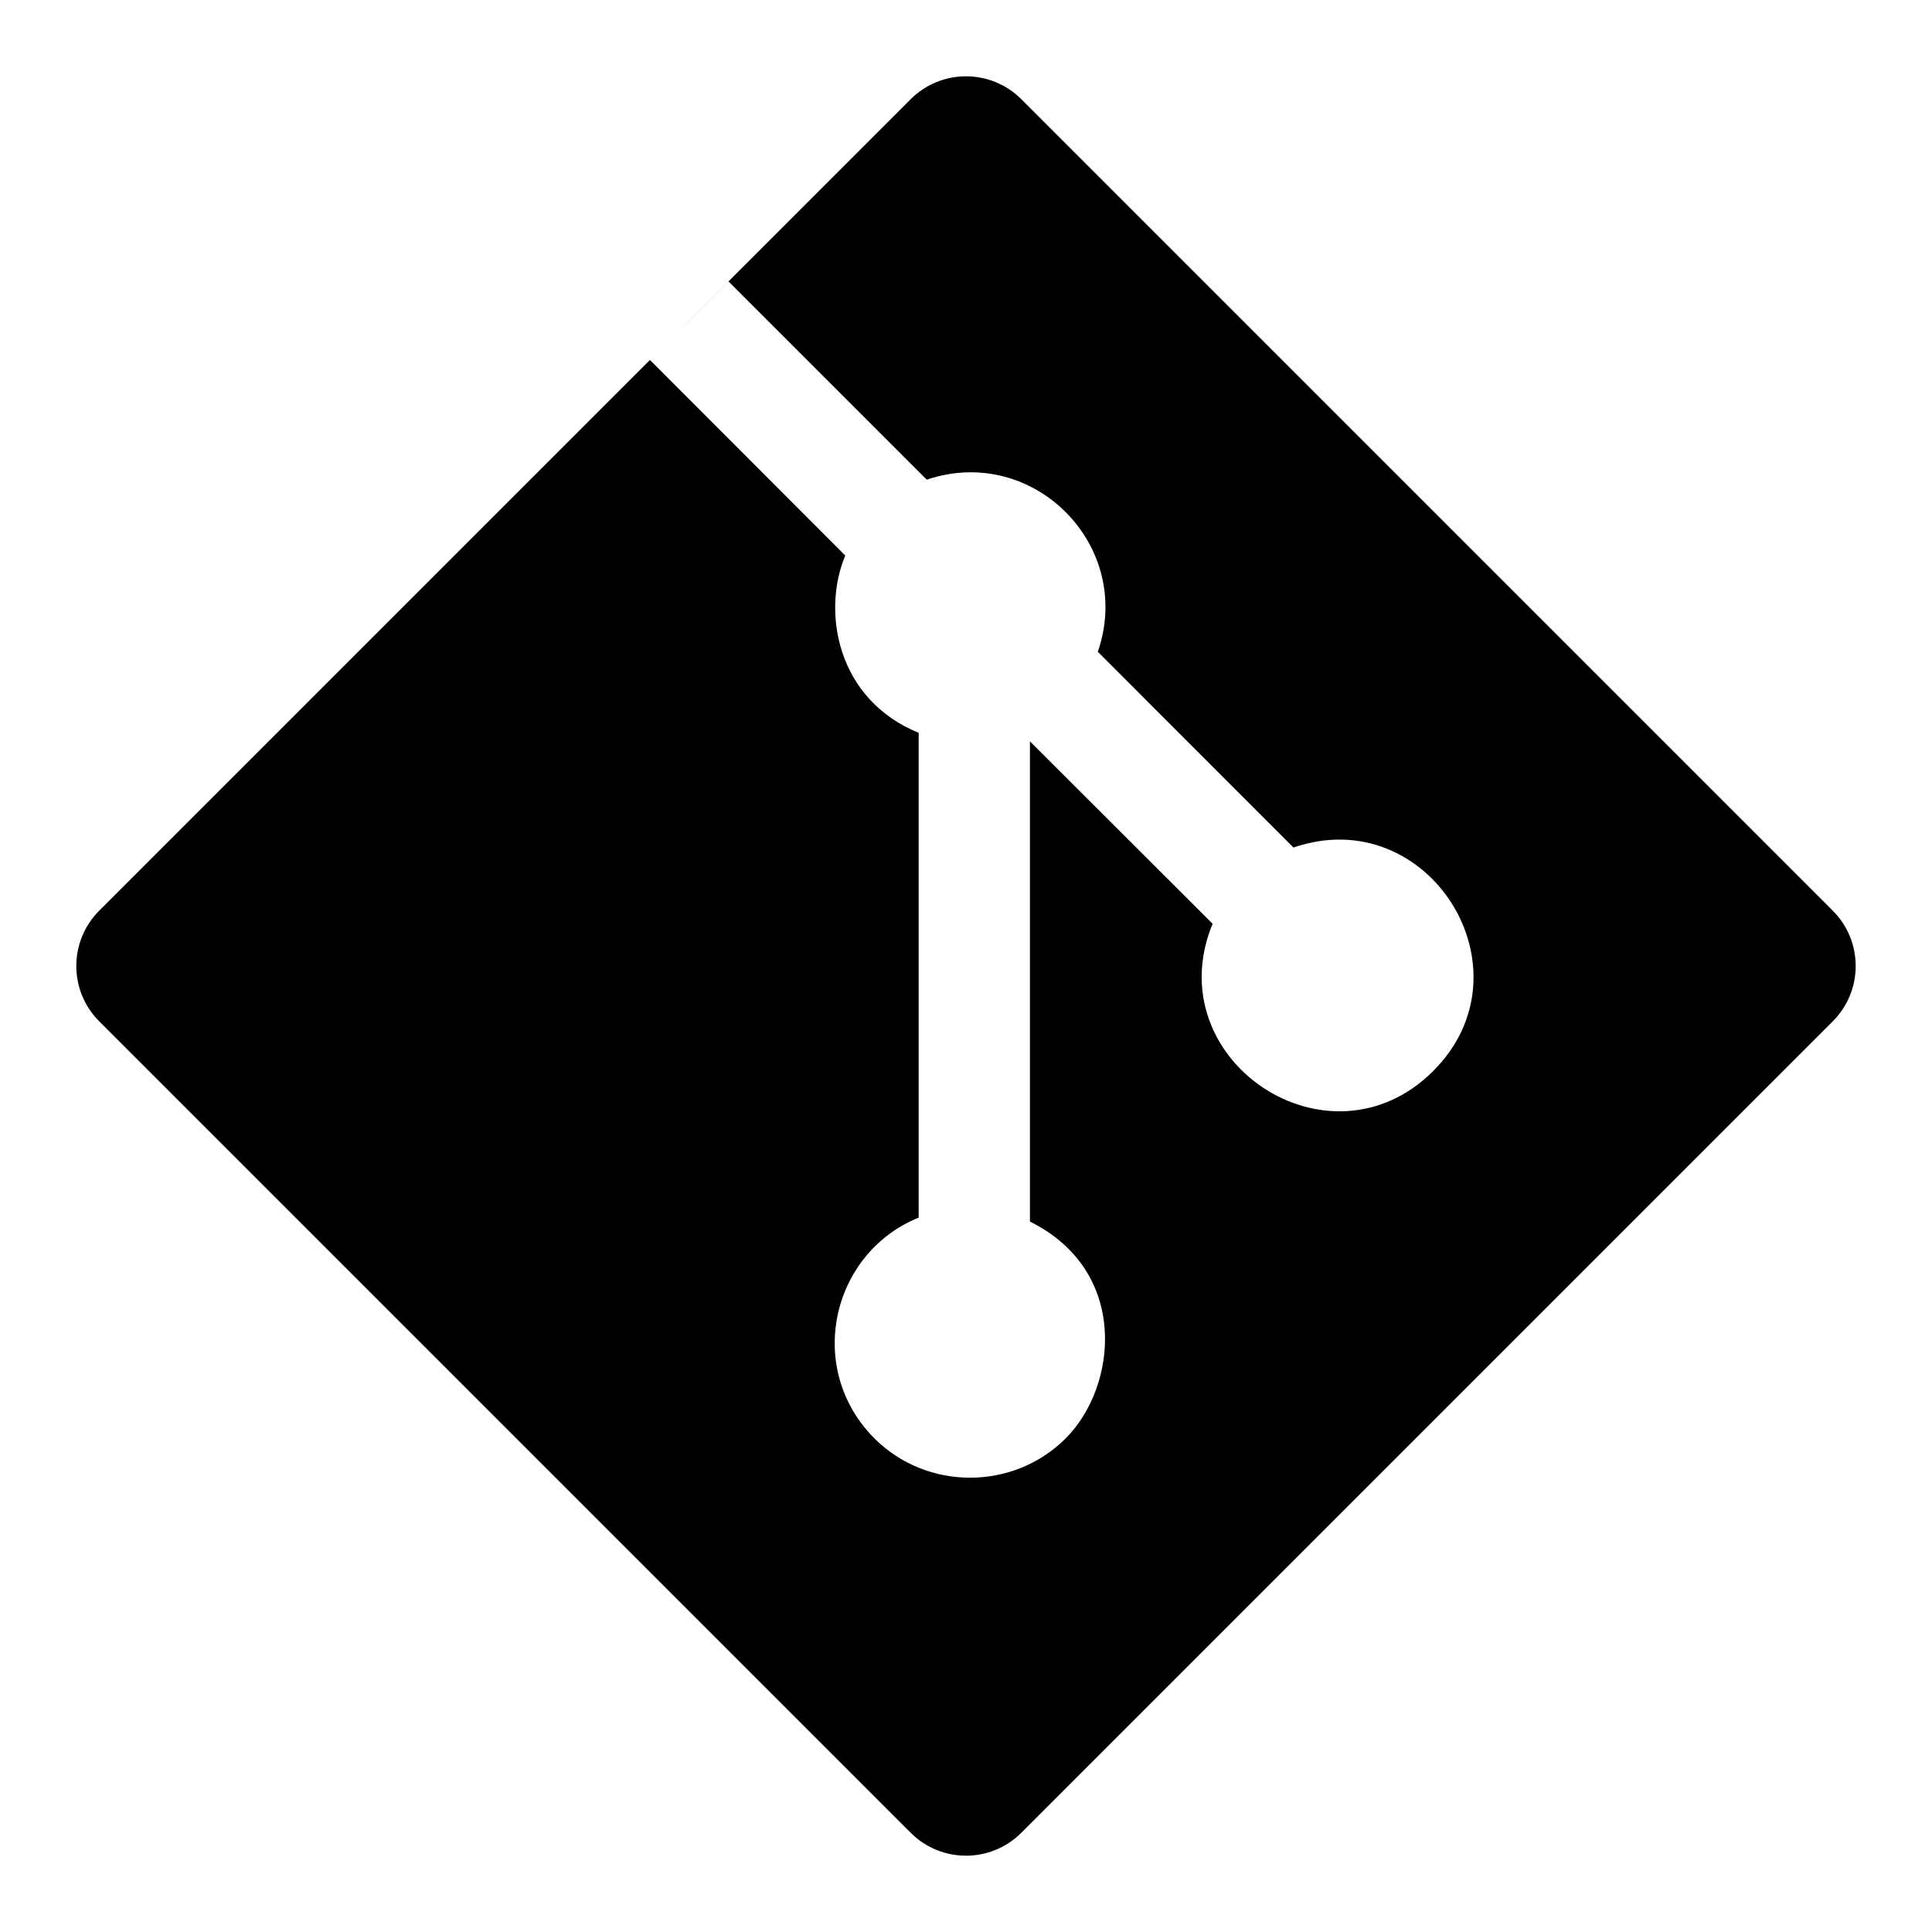 <?xml version="1.0" encoding="UTF-8" standalone="no"?><!DOCTYPE svg PUBLIC "-//W3C//DTD SVG 1.1//EN" "http://www.w3.org/Graphics/SVG/1.1/DTD/svg11.dtd"><svg width="100%" height="100%" viewBox="0 0 22 22" version="1.1" xmlns="http://www.w3.org/2000/svg" xmlns:xlink="http://www.w3.org/1999/xlink" xml:space="preserve" xmlns:serif="http://www.serif.com/" style="fill-rule:evenodd;clip-rule:evenodd;stroke-linejoin:round;stroke-miterlimit:1.414;"><path d="M20.87,11.63c0.348,-0.348 0.348,-0.912 0,-1.26l-9.24,-9.24c-0.348,-0.348 -0.912,-0.348 -1.26,0l-9.24,9.24c-0.348,0.348 -0.348,0.912 0,1.26l9.24,9.24c0.348,0.348 0.912,0.348 1.26,0l9.24,-9.24Zm-11.245,-5.304l-2.224,-2.227l0.895,-0.894l2.257,2.257c1.215,-0.41 2.365,0.753 1.948,1.96l2.228,2.229c1.537,-0.53 2.746,1.391 1.592,2.544c-1.189,1.189 -3.151,-0.129 -2.513,-1.676l-2.08,-2.077l0,5.468c1.135,0.563 0.999,1.879 0.407,2.469c-0.597,0.597 -1.581,0.597 -2.178,0c-0.789,-0.79 -0.497,-2.106 0.504,-2.514l0,-5.52c-0.933,-0.381 -1.104,-1.379 -0.836,-2.019Z"/></svg>
